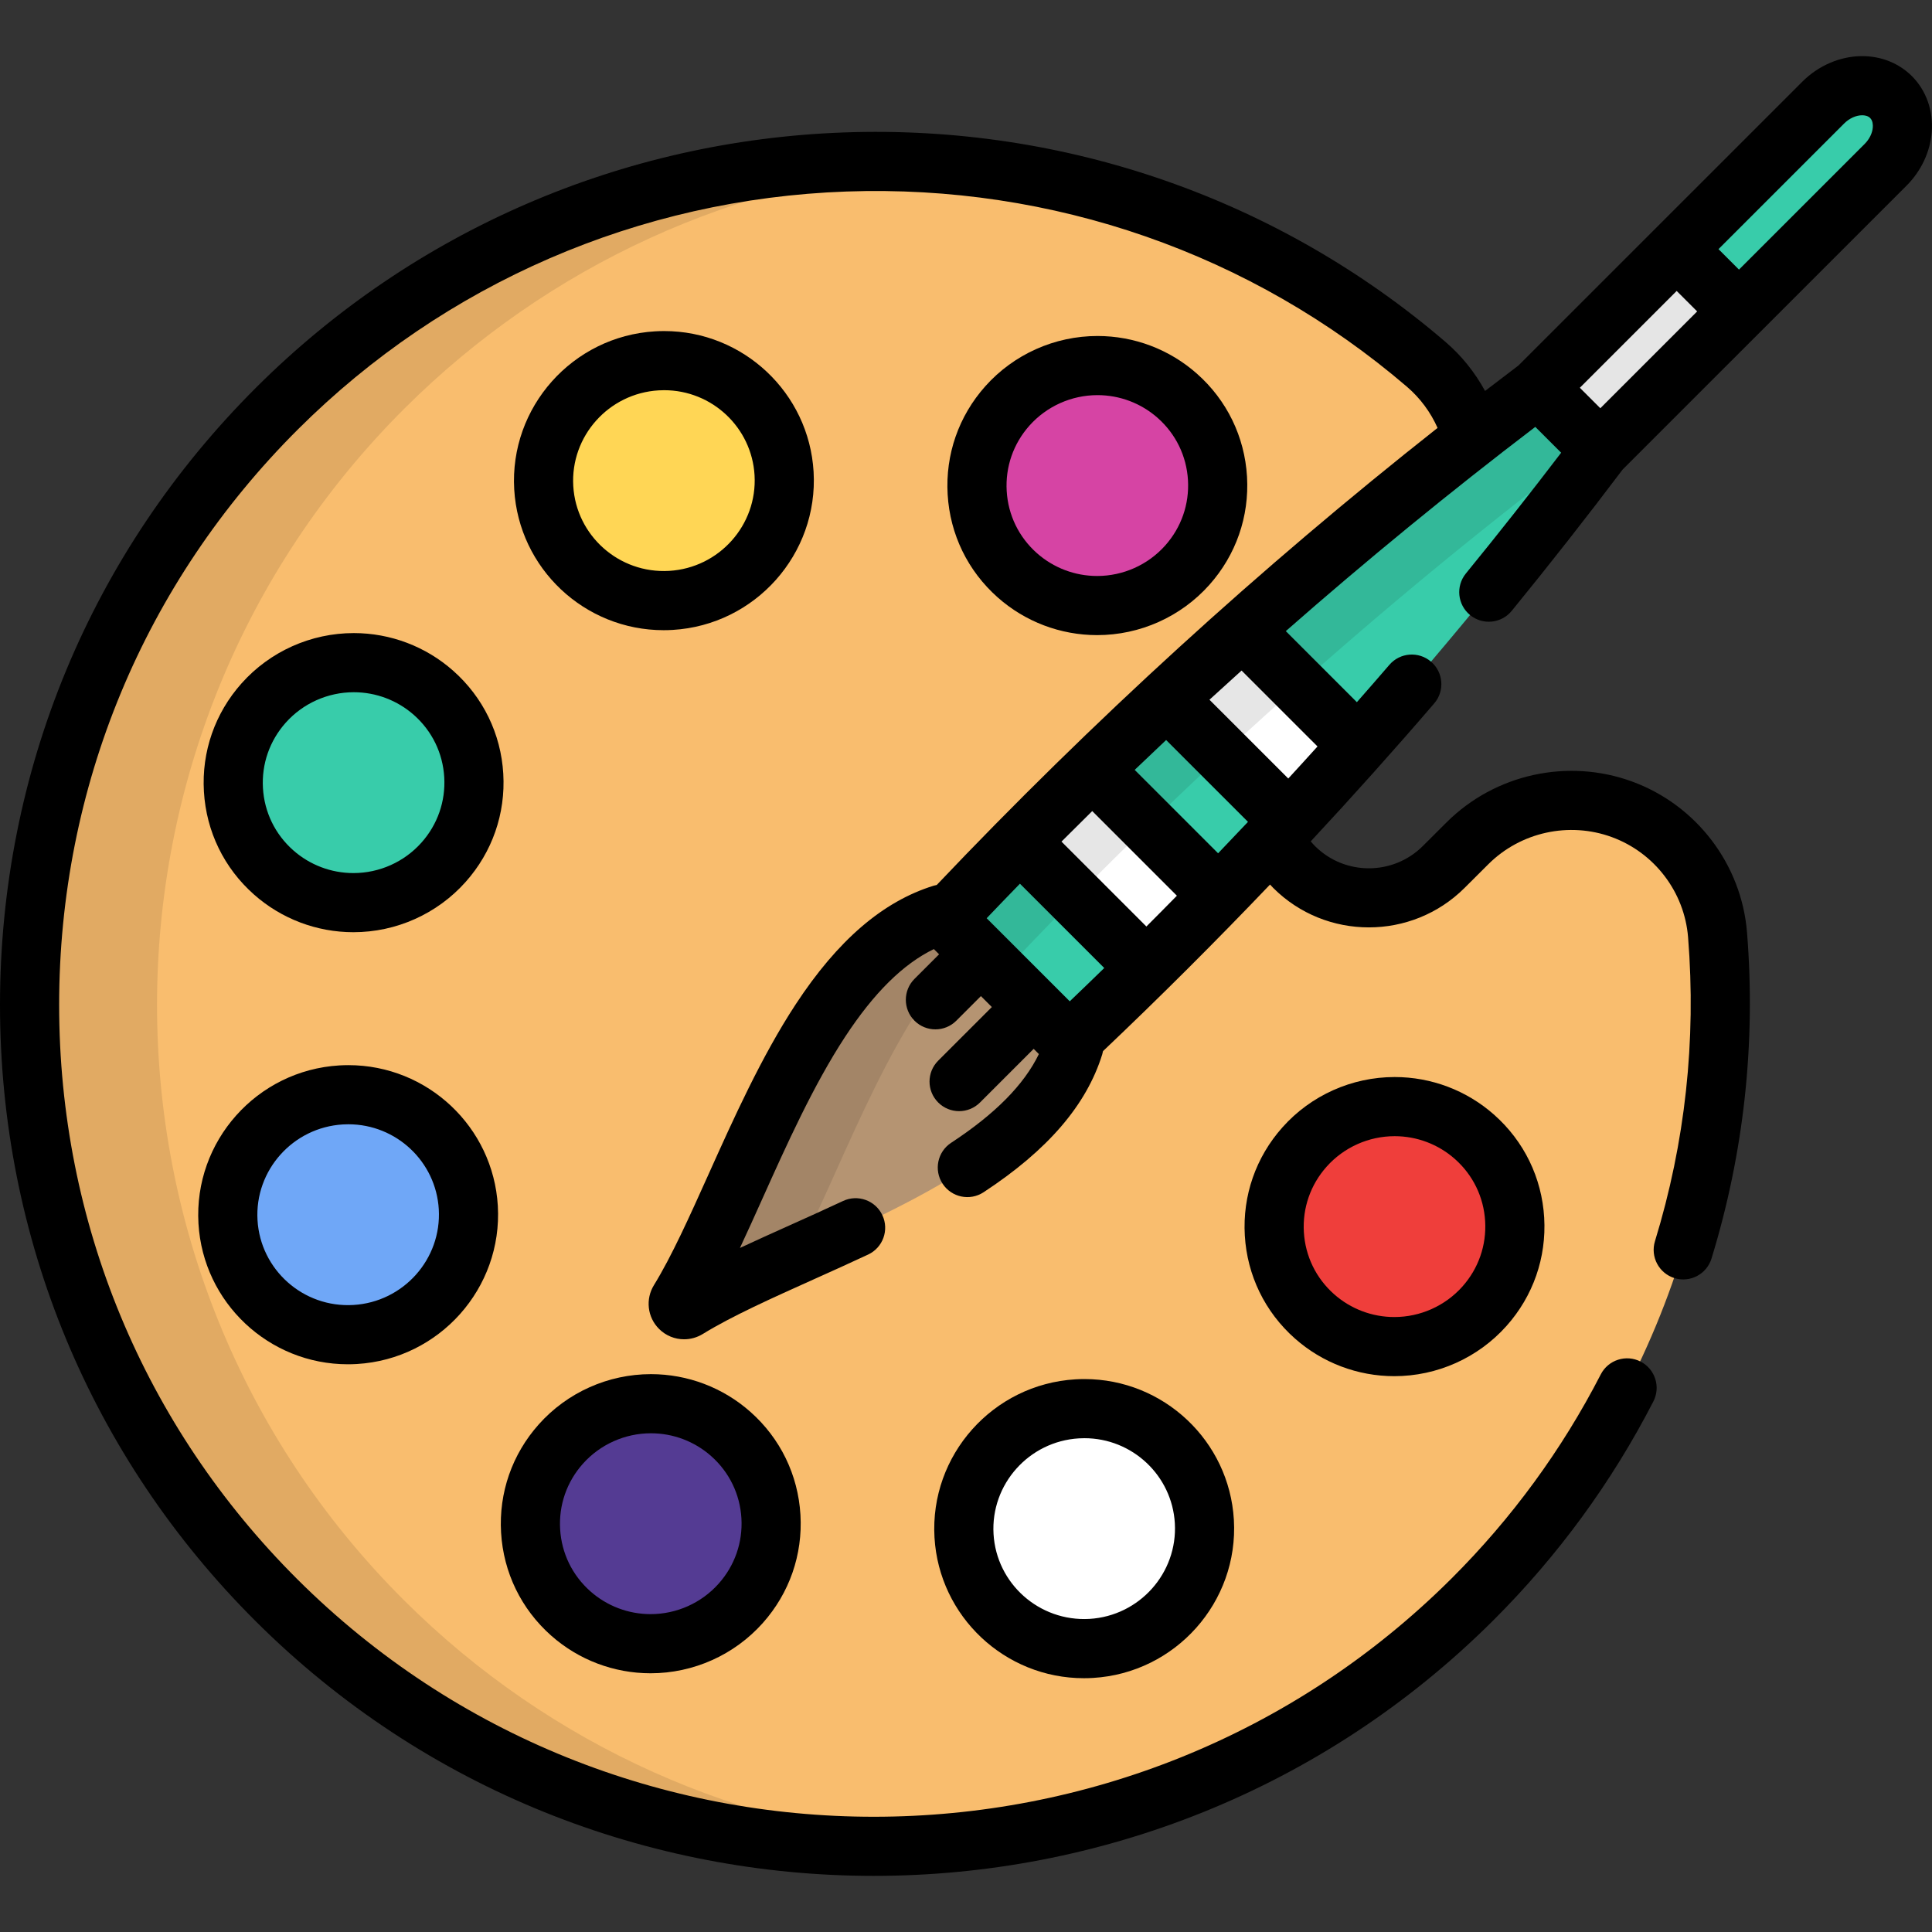 <?xml version="1.0" encoding="iso-8859-1"?>
<!-- Generator: Adobe Illustrator 19.0.0, SVG Export Plug-In . SVG Version: 6.00 Build 0)  -->
<svg version="1.1" id="Layer_1" xmlns="http://www.w3.org/2000/svg" xmlns:xlink="http://www.w3.org/1999/xlink" x="0px" y="0px"
	 viewBox="0 0 512.001 512.001" style="enable-background:new 0 0 512.001 512.001;" xml:space="preserve">
<rect x="0" y="0" width="512.001" height="512.001" fill="#333333" stroke="none"/>
<path style="fill:#F9BD6E;" d="M455.174,247.748c-1.21-15.07-11.096-28.053-25.328-33.264c-14.228-5.212-30.214-1.699-40.944,8.996
	l-6.308,6.288c-10.927,10.89-28.7,10.902-39.614,0.025c-2.319-2.312-4.139-4.935-5.471-7.732
	c-17.494,18.625-35.551,36.717-54.159,54.23l-32.806-32.804c43.218-45.906,89.921-88.493,139.663-127.368
	c-1.978-7.55-6.21-14.397-12.245-19.57c-42.688-36.593-97.358-55.637-153.941-53.622c-56.885,2.025-110.355,25.207-150.562,65.28
	c-87.423,87.136-87.504,228.833-0.184,315.868c87.32,87.033,229.484,86.952,316.907-0.185
	C436.744,377.479,460.432,313.278,455.174,247.748z"/>
<g style="opacity:0.1;">
	<path d="M107.055,424.075c-87.32-87.035-87.239-228.732,0.184-315.868c38.135-38.01,88.208-60.808,141.809-64.786
		c-8.28-0.618-16.633-0.793-25.029-0.494c-56.885,2.025-110.355,25.207-150.562,65.28c-87.423,87.136-87.504,228.833-0.184,315.868
		c47.918,47.759,112.349,69.281,175.19,64.584C196.876,484.81,146.398,463.288,107.055,424.075z"/>
</g>
<path style="fill:#D644A4;" d="M312.003,104.895c13.166,11.654,14.346,31.751,2.634,44.888
	c-11.708,13.136-31.869,14.335-45.033,2.679c-13.164-11.657-14.345-31.757-2.636-44.893
	C278.678,94.432,298.841,93.236,312.003,104.895z"/>
<path style="fill:#FFD655;" d="M174.082,95.628c17.586-1.046,32.677,12.316,33.706,29.85c1.028,17.528-12.394,32.589-29.979,33.632
	c-17.59,1.048-32.677-12.314-33.708-29.847C143.068,111.732,156.493,96.673,174.082,95.628z"/>
<path style="fill:#38CCAA;" d="M69.871,186.307c11.708-13.136,31.869-14.339,45.035-2.681c13.166,11.659,14.345,31.756,2.634,44.892
	c-11.71,13.136-31.872,14.335-45.036,2.678C59.341,219.54,58.161,199.441,69.871,186.307z"/>
<path style="fill:#6FA7F7;" d="M60.418,323.804C59.39,306.275,72.81,291.216,90.4,290.169c17.588-1.045,32.677,12.318,33.706,29.85
	c1.03,17.53-12.394,32.588-29.979,33.635C76.537,354.701,61.447,341.337,60.418,323.804z"/>
<path style="fill:#543B93;" d="M151.26,427.583c-13.164-11.657-14.345-31.752-2.634-44.891
	c11.708-13.136,31.872-14.337,45.035-2.679c13.166,11.659,14.343,31.754,2.636,44.891
	C184.586,438.042,164.422,439.241,151.26,427.583z"/>
<path style="fill:#FFFFFF;" d="M289.182,436.848c-17.588,1.045-32.677-12.316-33.708-29.85c-1.028-17.53,12.396-32.59,29.983-33.637
	c17.588-1.043,32.679,12.319,33.708,29.851C320.197,420.742,306.77,435.803,289.182,436.848z"/>
<path style="fill:#EF3E3B;" d="M393.394,346.17c-11.71,13.136-31.872,14.336-45.037,2.678
	c-13.166-11.659-14.343-31.757-2.633-44.893c11.71-13.136,31.872-14.334,45.035-2.676
	C403.925,312.933,405.103,333.036,393.394,346.17z"/>
<path style="fill:#38CCAA;" d="M444.335,66.021l38.843-38.837c5.34-5.339,13.427-5.994,17.965-1.455
	c4.541,4.539,3.886,12.622-1.453,17.962l-38.845,38.837L444.335,66.021z"/>
<polygon style="fill:#E5E5E5;" points="444.335,66.021 407.59,102.762 424.101,119.269 424.099,119.271 460.846,82.53 "/>
<path style="fill:#B59472;" d="M251.335,242.582c-0.411-0.409-1.019-0.551-1.589-0.373c-11.653,3.61-22.23,12.855-32.334,28.262
	c-8.71,13.276-16.016,29.526-22.457,43.861c-5.158,11.47-10.027,22.305-14.967,30.324c-0.398,0.644-0.315,1.46,0.202,1.976
	c0.514,0.515,1.33,0.599,1.976,0.2c8.019-4.94,18.855-9.81,30.328-14.963c14.337-6.443,30.589-13.746,43.867-22.455
	c15.408-10.103,24.658-20.678,28.268-32.329c0.178-0.57,0.034-1.181-0.375-1.589L251.335,242.582z"/>
<g style="opacity:0.1;">
	<path d="M243.965,266.589c-8.71,13.279-16.012,29.525-22.455,43.862c-3.545,7.882-6.951,15.438-10.34,22.012
		c-10.978,4.934-21.298,9.62-29.006,14.369c-0.645,0.399-1.461,0.316-1.976-0.2c-0.516-0.516-0.6-1.331-0.202-1.976
		c4.941-8.02,9.811-18.855,14.967-30.324c6.441-14.335,13.747-30.584,22.457-43.861c10.104-15.407,20.682-24.652,32.334-28.262
		c0.572-0.178,1.18-0.034,1.589,0.373l6.771,6.771C253.258,253.862,248.562,259.582,243.965,266.589z"/>
</g>
<path style="fill:#38CCAA;" d="M407.59,102.761c-55.966,42.163-108.224,88.976-156.221,139.857l32.849,32.845
	c50.888-47.991,97.711-100.241,139.882-156.194L407.59,102.761z"/>
<g>
	<path style="fill:#FFFFFF;" d="M289.515,203.919l33.409,33.404c-6.308,6.494-12.686,12.918-19.137,19.27l-33.547-33.542
		C276.594,216.604,283.018,210.228,289.515,203.919z"/>
	<path style="fill:#FFFFFF;" d="M359.94,197.52c-6.029,6.77-12.125,13.474-18.298,20.111l-32.435-32.427
		c6.639-6.171,13.345-12.267,20.116-18.294L359.94,197.52z"/>
</g>
<g style="opacity:0.1;">
	<path d="M265.317,258.261l-14.776-14.774c48.22-51.218,100.764-98.323,157.05-140.727l14.776,14.773
		C366.083,159.938,313.539,207.044,265.317,258.261z"/>
</g>
<path d="M264.411,158.33c7.269,6.438,16.626,9.984,26.345,9.984c11.353,0,22.189-4.854,29.733-13.315
	c7.064-7.923,10.608-18.113,9.984-28.691c-0.625-10.567-5.338-20.256-13.273-27.278c-7.271-6.441-16.629-9.988-26.349-9.988
	c-11.351,0-22.187,4.853-29.731,13.314c-7.064,7.923-10.606,18.112-9.982,28.69C251.761,141.612,256.476,151.303,264.411,158.33z
	 M272.819,112.784c4.571-5.128,11.143-8.07,18.031-8.07c5.888,0,11.556,2.147,15.959,6.049c4.792,4.242,7.638,10.091,8.016,16.469
	c0.377,6.389-1.766,12.545-6.036,17.337c-4.571,5.129-11.145,8.072-18.033,8.072c-5.888,0-11.553-2.147-15.956-6.045
	c-4.792-4.243-7.64-10.095-8.016-16.475C266.407,123.73,268.55,117.575,272.819,112.784z"/>
<path d="M175.873,167.006c0.796,0,1.604-0.024,2.398-0.071c21.87-1.297,38.621-20.1,37.341-41.915
	c-1.227-20.907-18.622-37.285-39.602-37.285c-0.794,0-1.6,0.023-2.394,0.071c-21.874,1.299-38.625,20.104-37.341,41.918
	C137.507,150.629,154.898,167.006,175.873,167.006z M174.547,103.451c0.49-0.028,0.98-0.043,1.463-0.043
	c12.691,0,23.215,9.896,23.955,22.53c0.773,13.193-9.374,24.566-22.624,25.351c-13.322,0.781-24.647-9.369-25.418-22.485
	C151.147,115.612,161.296,104.238,174.547,103.451z"/>
<path d="M133.374,205.045c-0.623-10.568-5.336-20.26-13.271-27.287c-7.271-6.438-16.629-9.984-26.345-9.984
	c-11.355,0-22.192,4.855-29.737,13.317c-7.061,7.923-10.608,18.112-9.982,28.69c0.625,10.568,5.336,20.256,13.271,27.28
	c7.271,6.439,16.629,9.985,26.347,9.985c11.353,0,22.189-4.854,29.733-13.315C130.454,225.809,133.998,215.622,133.374,205.045z
	 M111.69,223.303c-4.571,5.128-11.143,8.071-18.033,8.071c-5.886,0-11.553-2.147-15.957-6.046
	c-4.792-4.242-7.639-10.092-8.016-16.471c-0.377-6.389,1.767-12.545,6.036-17.336c4.574-5.13,11.147-8.074,18.037-8.074
	c5.886,0,11.551,2.147,15.954,6.044c4.794,4.245,7.641,10.097,8.019,16.477C118.104,212.356,115.962,218.512,111.69,223.303z"/>
<path d="M92.326,282.275c-0.792,0-1.598,0.024-2.392,0.071c-21.87,1.301-38.618,20.105-37.338,41.916
	c1.225,20.908,18.618,37.286,39.598,37.286c0.796,0,1.602-0.024,2.398-0.071c21.87-1.303,38.618-20.107,37.338-41.917
	C130.704,298.652,113.308,282.275,92.326,282.275z M93.662,345.832c-13.331,0.797-24.651-9.37-25.418-22.487
	c-0.775-13.192,9.374-24.566,22.62-25.355c0.49-0.028,0.98-0.043,1.463-0.043c12.693,0,23.217,9.896,23.957,22.529
	C117.057,333.668,106.91,345.042,93.662,345.832z"/>
<path d="M146.063,433.449c7.271,6.44,16.629,9.987,26.347,9.987c11.355,0,22.192-4.855,29.737-13.318
	c7.061-7.925,10.606-18.113,9.98-28.69c-0.625-10.567-5.338-20.256-13.271-27.281c-7.271-6.439-16.626-9.985-26.347-9.985
	c-11.353,0-22.19,4.854-29.733,13.316c-7.064,7.923-10.608,18.112-9.984,28.689C133.417,416.734,138.131,426.424,146.063,433.449z
	 M154.476,387.906c4.571-5.129,11.145-8.072,18.033-8.072c5.888,0,11.553,2.146,15.956,6.045c4.794,4.244,7.641,10.094,8.019,16.473
	c0.377,6.389-1.767,12.546-6.036,17.337c-4.571,5.13-11.145,8.074-18.035,8.074c-5.886,0-11.553-2.148-15.956-6.047
	c-4.792-4.244-7.639-10.095-8.016-16.474C148.061,398.854,150.204,392.697,154.476,387.906z"/>
<path d="M287.382,365.467c-0.792,0-1.596,0.023-2.39,0.071c-21.87,1.303-38.621,20.108-37.341,41.919
	c1.227,20.907,18.622,37.285,39.602,37.285c0.794,0,1.6-0.023,2.394-0.071c21.872-1.299,38.623-20.104,37.343-41.918
	C325.764,381.844,308.366,365.467,287.382,365.467z M288.719,429.026c-13.322,0.759-24.651-9.37-25.42-22.487
	c-0.775-13.192,9.376-24.567,22.624-25.356c0.488-0.029,0.976-0.044,1.46-0.044c12.696,0,23.221,9.897,23.962,22.531
	C312.119,416.864,301.968,428.238,288.719,429.026z"/>
<path d="M395.955,295.412c-7.271-6.439-16.631-9.986-26.349-9.986c-11.353,0-22.189,4.854-29.731,13.315
	c-7.064,7.923-10.61,18.112-9.986,28.69c0.625,10.568,5.338,20.259,13.273,27.284c7.271,6.439,16.629,9.985,26.347,9.985
	c11.353,0,22.19-4.854,29.735-13.316c7.061-7.922,10.608-18.113,9.982-28.692C408.603,312.123,403.888,302.436,395.955,295.412z
	 M387.546,340.956c-4.574,5.129-11.147,8.072-18.035,8.072c-5.888,0-11.556-2.147-15.958-6.046
	c-4.792-4.244-7.638-10.095-8.016-16.474c-0.377-6.389,1.767-12.546,6.038-17.338c4.571-5.128,11.143-8.071,18.031-8.071
	c5.888,0,11.556,2.148,15.959,6.047c4.792,4.242,7.637,10.092,8.014,16.471C393.96,330.008,391.815,336.166,387.546,340.956z"/>
<path d="M506.687,20.188c-3.428-3.427-8.113-5.314-13.19-5.314c-5.775,0-11.557,2.466-15.859,6.768l-38.839,38.834
	c0,0-0.004,0.003-0.004,0.004l-0.004,0.004l-36.366,36.36c-2.967,2.238-5.92,4.496-8.869,6.762
	c-2.672-4.887-6.194-9.318-10.496-13.006C338.874,52.723,282.282,33.005,223.74,35.095c-58.872,2.096-114.207,26.09-155.817,67.561
	C24.123,146.314,0,204.435,0,266.308c0,61.776,24.057,119.777,67.741,163.318c45.153,45.003,104.471,67.502,163.816,67.502
	c59.431,0,118.886-22.566,164.156-67.687c17.138-17.083,31.42-36.613,42.449-58.047c1.981-3.848,0.467-8.573-3.381-10.555
	c-3.845-1.977-8.573-0.465-10.556,3.382c-10.282,19.981-23.596,38.189-39.578,54.118c-84.369,84.094-221.57,84.177-305.841,0.185
	c-40.712-40.579-63.133-94.637-63.133-152.217c0-57.677,22.486-111.854,63.317-152.55c38.798-38.671,90.405-61.044,145.308-62.999
	c54.609-1.933,107.37,16.432,148.562,51.74c3.51,3.01,6.263,6.754,8.111,10.905c-46.99,37.077-91.527,77.72-132.721,121.124
	c-0.276,0.061-0.551,0.112-0.822,0.196c-13.464,4.17-25.425,14.458-36.569,31.449c-9.061,13.811-16.494,30.352-23.073,44.994
	c-5.041,11.213-9.802,21.804-14.459,29.363c-2.323,3.749-1.782,8.535,1.321,11.645c1.818,1.816,4.214,2.755,6.64,2.755
	c1.713,0,3.439-0.468,4.989-1.425c7.584-4.673,18.192-9.439,29.426-14.487c4.649-2.088,9.455-4.246,14.365-6.547
	c3.92-1.836,5.608-6.501,3.773-10.421c-1.837-3.92-6.502-5.61-10.421-3.773c-4.8,2.247-9.549,4.38-14.143,6.446
	c-4.529,2.034-8.961,4.026-13.184,6.004c1.978-4.217,3.967-8.647,6.006-13.181c6.321-14.063,13.483-30.002,21.863-42.774
	c7.644-11.657,15.38-19.307,23.525-23.252l1.381,1.381l-6.516,6.517c-3.062,3.061-3.062,8.023-0.002,11.083
	c1.531,1.531,3.537,2.296,5.543,2.296c2.004,0,4.01-0.765,5.541-2.295l6.518-6.519l2.897,2.898l-14.216,14.213
	c-3.062,3.06-3.062,8.022,0,11.082c1.531,1.531,3.535,2.296,5.541,2.296s4.01-0.765,5.541-2.295l14.218-14.215l1.381,1.382
	c-3.942,8.138-11.594,15.871-23.253,23.518c-3.621,2.373-4.631,7.231-2.257,10.85c2.373,3.621,7.233,4.632,10.851,2.256
	c16.994-11.143,27.283-23.102,31.454-36.553c0.086-0.28,0.141-0.562,0.2-0.844c15.076-14.304,29.859-29.054,44.267-44.151
	c0.287,0.309,0.567,0.625,0.869,0.925c13.963,13.917,36.696,13.908,50.678-0.025l6.308-6.288
	c8.545-8.518,21.388-11.341,32.719-7.188c11.316,4.143,19.249,14.559,20.21,26.532c2.194,27.341-0.76,54.445-8.775,80.562
	c-1.27,4.137,1.055,8.52,5.194,9.791c4.13,1.264,8.52-1.054,9.79-5.193c8.6-28.017,11.768-57.091,9.415-86.414
	c-1.449-18.055-13.4-33.754-30.443-39.995c-17.025-6.24-36.329-1.999-49.174,10.804l-6.308,6.289
	c-7.873,7.85-20.682,7.864-28.549,0.024c-0.406-0.405-0.786-0.83-1.151-1.263c11.171-12.001,22.1-24.201,32.726-36.566
	c2.822-3.282,2.449-8.23-0.835-11.051c-3.282-2.822-8.231-2.448-11.051,0.835c-2.845,3.311-5.725,6.605-8.612,9.892l-18.832-18.83
	c21.437-18.822,43.513-36.893,66.122-54.127l6.849,6.847c-8.22,10.782-16.694,21.523-25.245,32.001
	c-2.737,3.354-2.237,8.29,1.116,11.027c3.353,2.737,8.29,2.235,11.027-1.116c9.993-12.245,19.877-24.842,29.39-37.452l75.218-75.206
	c3.896-3.896,6.276-8.936,6.7-14.19C512.391,29.393,510.479,23.979,506.687,20.188z M283.497,265.357l-22.02-22.017
	c2.923-3.066,5.863-6.115,8.818-9.151l22.347,22.343C289.602,259.488,286.56,262.437,283.497,265.357z M303.805,245.532
	l-22.5-22.498c2.704-2.708,5.421-5.406,8.151-8.091l22.433,22.431C309.205,240.103,306.515,242.828,303.805,245.532z
	 M322.811,226.13l-22.106-22.105c2.764-2.649,5.541-5.287,8.331-7.912l21.694,21.689C328.103,220.59,325.463,223.366,322.811,226.13
	z M349.153,197.819c-2.563,2.845-5.153,5.674-7.745,8.497l-20.888-20.881c2.824-2.591,5.663-5.168,8.511-7.733L349.153,197.819z
	 M424.103,108.188l-5.428-5.426l25.662-25.659l5.428,5.426L424.103,108.188z M496.311,33.779c-0.122,1.528-0.912,3.121-2.161,4.372
	l-33.302,33.298l-5.428-5.427l33.3-33.295c1.366-1.365,3.151-2.179,4.777-2.179c0.631,0,1.508,0.125,2.109,0.725
	C496.338,32.005,496.362,33.157,496.311,33.779z"/>
<g>
</g>
<g>
</g>
<g>
</g>
<g>
</g>
<g>
</g>
<g>
</g>
<g>
</g>
<g>
</g>
<g>
</g>
<g>
</g>
<g>
</g>
<g>
</g>
<g>
</g>
<g>
</g>
<g>
</g>
</svg>
